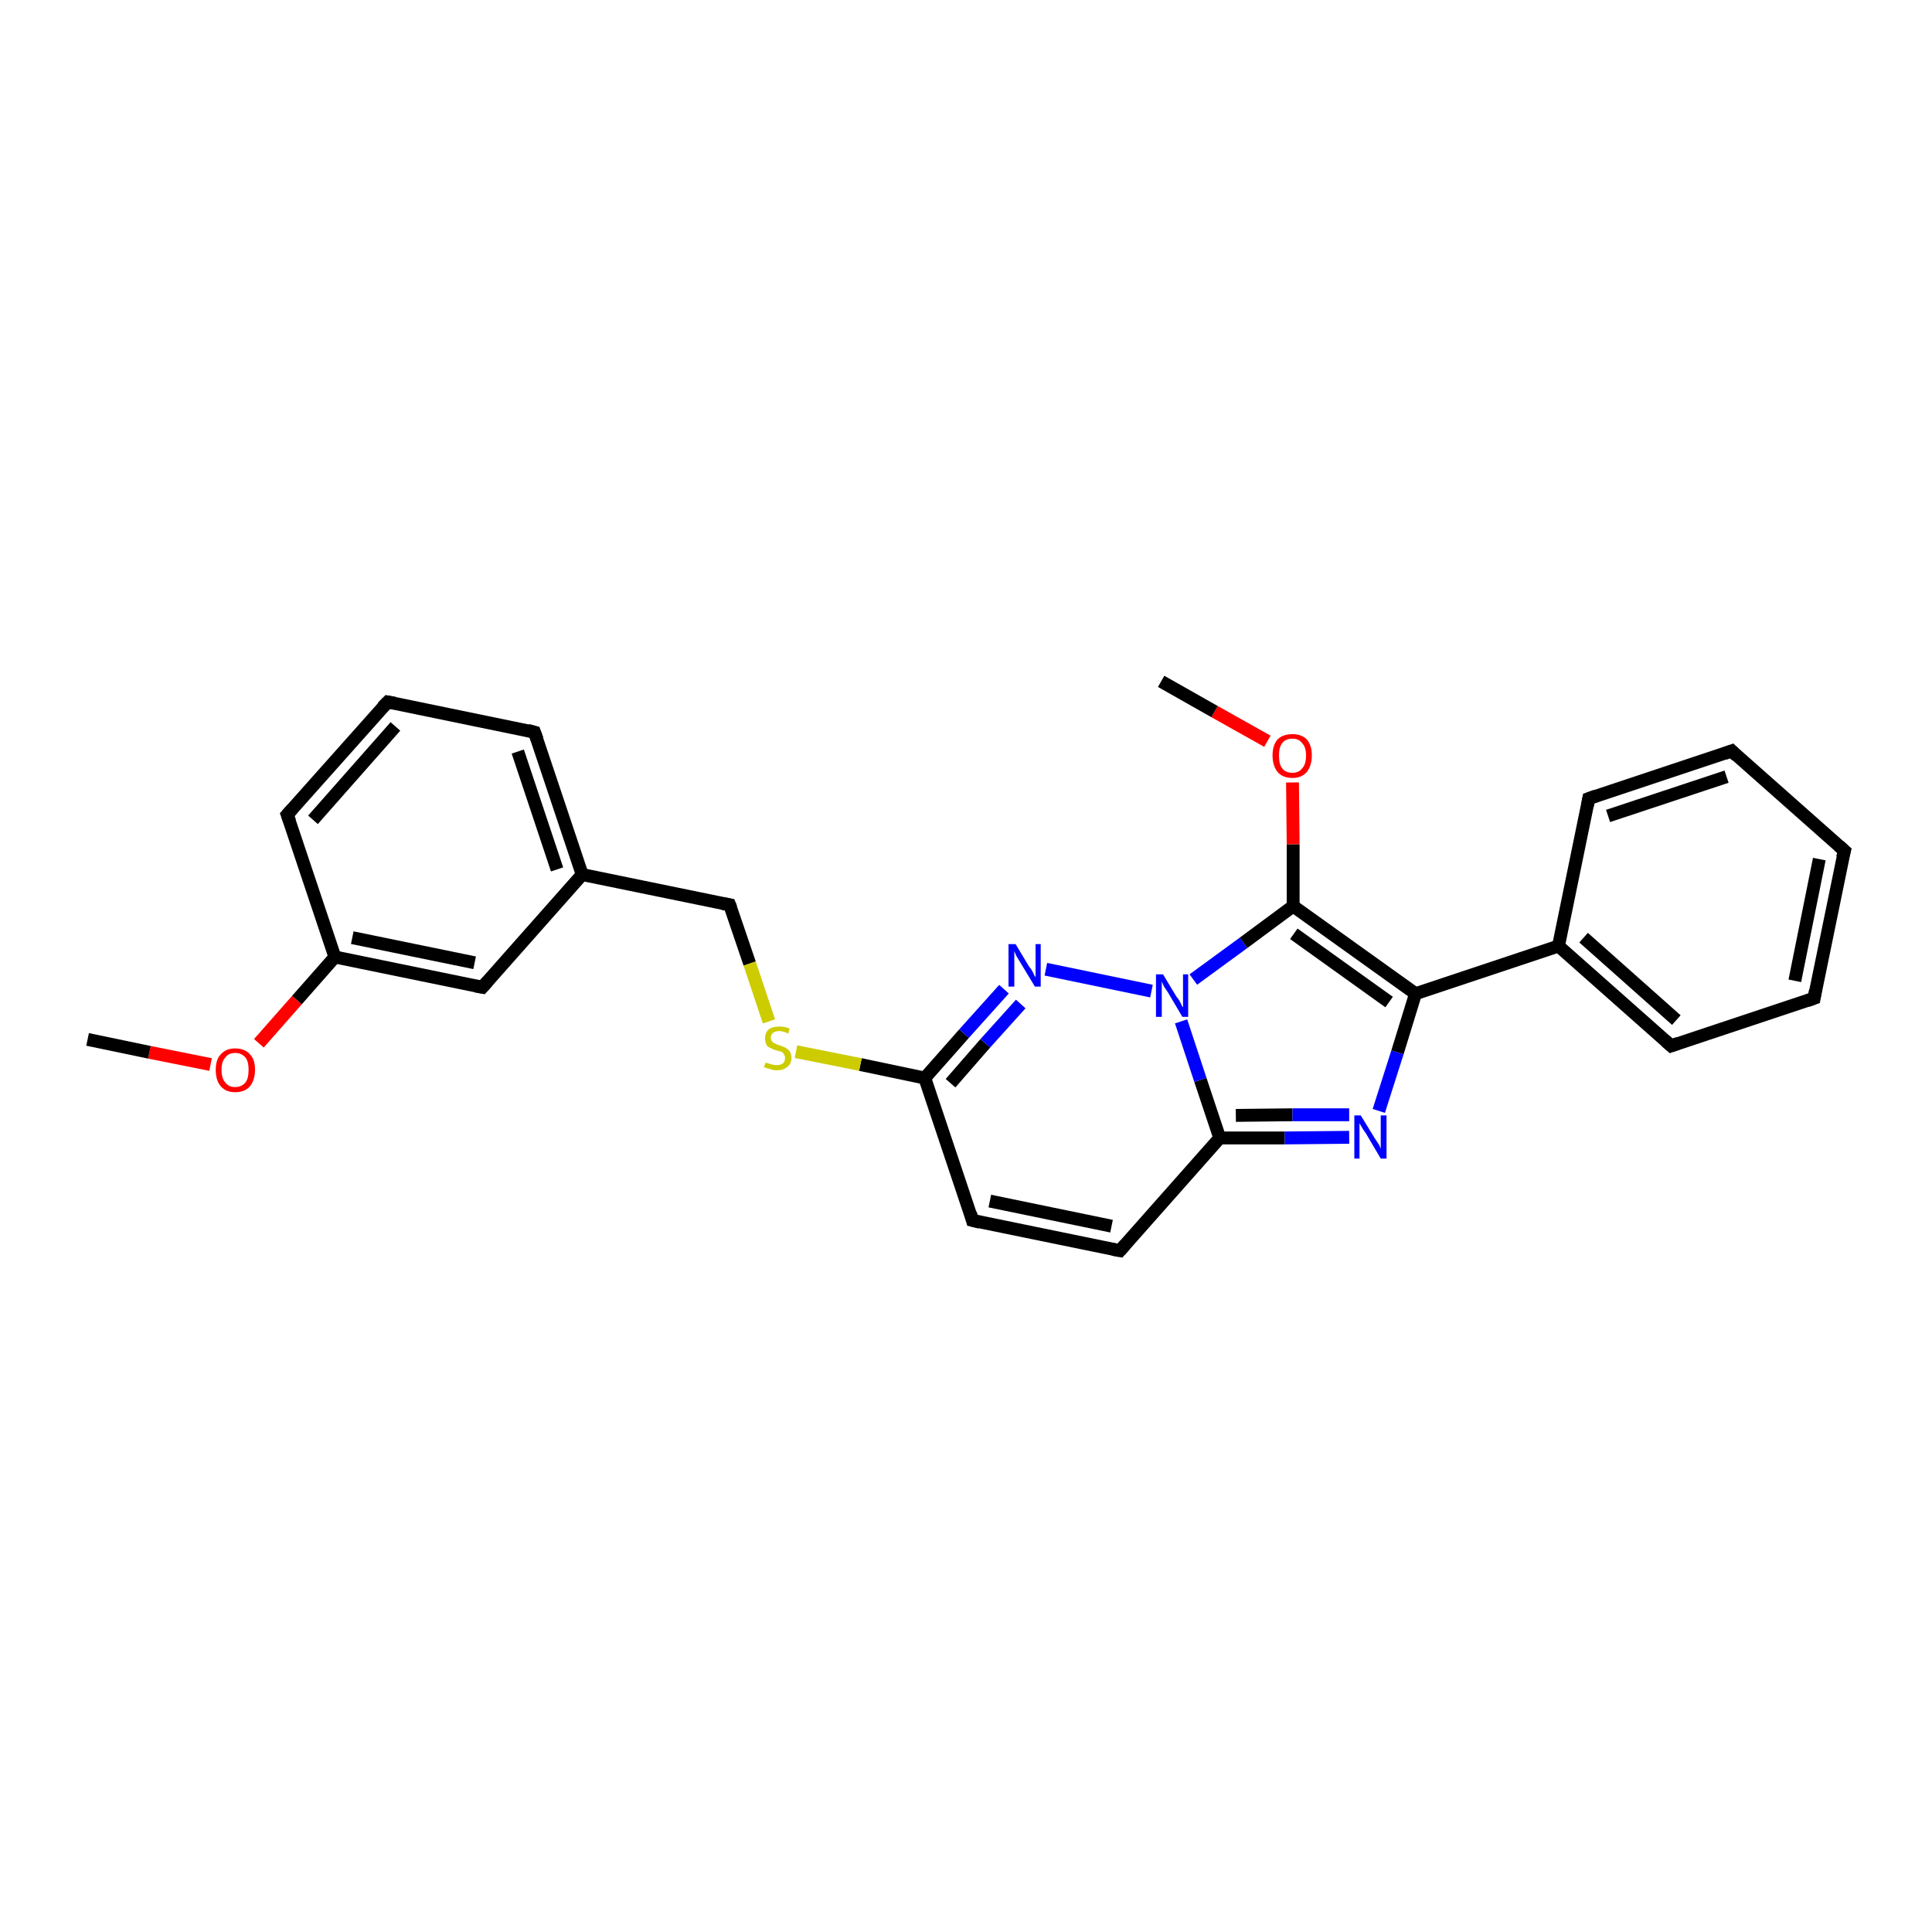 <?xml version='1.0' encoding='iso-8859-1'?>
<svg version='1.1' baseProfile='full'
              xmlns='http://www.w3.org/2000/svg'
                      xmlns:rdkit='http://www.rdkit.org/xml'
                      xmlns:xlink='http://www.w3.org/1999/xlink'
                  xml:space='preserve'
width='300px' height='300px' viewBox='0 0 300 300'>
<!-- END OF HEADER -->
<rect style='opacity:1.0;fill:#FFFFFF;stroke:none' width='300.0' height='300.0' x='0.0' y='0.0'> </rect>
<path class='bond-0 atom-0 atom-1' d='M 151.0,189.5 L 143.6,167.4' style='fill:none;fill-rule:evenodd;stroke:#000000;stroke-width:2.0px;stroke-linecap:butt;stroke-linejoin:miter;stroke-opacity:1' />
<path class='bond-1 atom-0 atom-5' d='M 151.0,189.5 L 173.9,194.2' style='fill:none;fill-rule:evenodd;stroke:#000000;stroke-width:2.0px;stroke-linecap:butt;stroke-linejoin:miter;stroke-opacity:1' />
<path class='bond-1 atom-0 atom-5' d='M 153.7,186.5 L 172.6,190.4' style='fill:none;fill-rule:evenodd;stroke:#000000;stroke-width:2.0px;stroke-linecap:butt;stroke-linejoin:miter;stroke-opacity:1' />
<path class='bond-2 atom-1 atom-2' d='M 143.6,167.4 L 149.7,160.5' style='fill:none;fill-rule:evenodd;stroke:#000000;stroke-width:2.0px;stroke-linecap:butt;stroke-linejoin:miter;stroke-opacity:1' />
<path class='bond-2 atom-1 atom-2' d='M 149.7,160.5 L 155.9,153.6' style='fill:none;fill-rule:evenodd;stroke:#0000FF;stroke-width:2.0px;stroke-linecap:butt;stroke-linejoin:miter;stroke-opacity:1' />
<path class='bond-2 atom-1 atom-2' d='M 147.6,168.2 L 153.0,162.0' style='fill:none;fill-rule:evenodd;stroke:#000000;stroke-width:2.0px;stroke-linecap:butt;stroke-linejoin:miter;stroke-opacity:1' />
<path class='bond-2 atom-1 atom-2' d='M 153.0,162.0 L 158.5,155.9' style='fill:none;fill-rule:evenodd;stroke:#0000FF;stroke-width:2.0px;stroke-linecap:butt;stroke-linejoin:miter;stroke-opacity:1' />
<path class='bond-3 atom-1 atom-17' d='M 143.6,167.4 L 133.6,165.3' style='fill:none;fill-rule:evenodd;stroke:#000000;stroke-width:2.0px;stroke-linecap:butt;stroke-linejoin:miter;stroke-opacity:1' />
<path class='bond-3 atom-1 atom-17' d='M 133.6,165.3 L 123.6,163.3' style='fill:none;fill-rule:evenodd;stroke:#CCCC00;stroke-width:2.0px;stroke-linecap:butt;stroke-linejoin:miter;stroke-opacity:1' />
<path class='bond-4 atom-2 atom-3' d='M 162.4,150.5 L 178.8,153.9' style='fill:none;fill-rule:evenodd;stroke:#0000FF;stroke-width:2.0px;stroke-linecap:butt;stroke-linejoin:miter;stroke-opacity:1' />
<path class='bond-5 atom-3 atom-4' d='M 183.4,158.6 L 186.4,167.7' style='fill:none;fill-rule:evenodd;stroke:#0000FF;stroke-width:2.0px;stroke-linecap:butt;stroke-linejoin:miter;stroke-opacity:1' />
<path class='bond-5 atom-3 atom-4' d='M 186.4,167.7 L 189.4,176.7' style='fill:none;fill-rule:evenodd;stroke:#000000;stroke-width:2.0px;stroke-linecap:butt;stroke-linejoin:miter;stroke-opacity:1' />
<path class='bond-6 atom-3 atom-8' d='M 185.3,152.1 L 193.1,146.4' style='fill:none;fill-rule:evenodd;stroke:#0000FF;stroke-width:2.0px;stroke-linecap:butt;stroke-linejoin:miter;stroke-opacity:1' />
<path class='bond-6 atom-3 atom-8' d='M 193.1,146.4 L 200.8,140.7' style='fill:none;fill-rule:evenodd;stroke:#000000;stroke-width:2.0px;stroke-linecap:butt;stroke-linejoin:miter;stroke-opacity:1' />
<path class='bond-7 atom-4 atom-5' d='M 189.4,176.7 L 173.9,194.2' style='fill:none;fill-rule:evenodd;stroke:#000000;stroke-width:2.0px;stroke-linecap:butt;stroke-linejoin:miter;stroke-opacity:1' />
<path class='bond-8 atom-4 atom-6' d='M 189.4,176.7 L 199.5,176.7' style='fill:none;fill-rule:evenodd;stroke:#000000;stroke-width:2.0px;stroke-linecap:butt;stroke-linejoin:miter;stroke-opacity:1' />
<path class='bond-8 atom-4 atom-6' d='M 199.5,176.7 L 209.5,176.6' style='fill:none;fill-rule:evenodd;stroke:#0000FF;stroke-width:2.0px;stroke-linecap:butt;stroke-linejoin:miter;stroke-opacity:1' />
<path class='bond-8 atom-4 atom-6' d='M 191.9,173.2 L 200.7,173.1' style='fill:none;fill-rule:evenodd;stroke:#000000;stroke-width:2.0px;stroke-linecap:butt;stroke-linejoin:miter;stroke-opacity:1' />
<path class='bond-8 atom-4 atom-6' d='M 200.7,173.1 L 209.5,173.1' style='fill:none;fill-rule:evenodd;stroke:#0000FF;stroke-width:2.0px;stroke-linecap:butt;stroke-linejoin:miter;stroke-opacity:1' />
<path class='bond-9 atom-6 atom-7' d='M 214.1,172.5 L 217.0,163.4' style='fill:none;fill-rule:evenodd;stroke:#0000FF;stroke-width:2.0px;stroke-linecap:butt;stroke-linejoin:miter;stroke-opacity:1' />
<path class='bond-9 atom-6 atom-7' d='M 217.0,163.4 L 219.8,154.3' style='fill:none;fill-rule:evenodd;stroke:#000000;stroke-width:2.0px;stroke-linecap:butt;stroke-linejoin:miter;stroke-opacity:1' />
<path class='bond-10 atom-7 atom-8' d='M 219.8,154.3 L 200.8,140.7' style='fill:none;fill-rule:evenodd;stroke:#000000;stroke-width:2.0px;stroke-linecap:butt;stroke-linejoin:miter;stroke-opacity:1' />
<path class='bond-10 atom-7 atom-8' d='M 215.7,155.6 L 200.9,145.0' style='fill:none;fill-rule:evenodd;stroke:#000000;stroke-width:2.0px;stroke-linecap:butt;stroke-linejoin:miter;stroke-opacity:1' />
<path class='bond-11 atom-7 atom-9' d='M 219.8,154.3 L 242.0,146.9' style='fill:none;fill-rule:evenodd;stroke:#000000;stroke-width:2.0px;stroke-linecap:butt;stroke-linejoin:miter;stroke-opacity:1' />
<path class='bond-12 atom-8 atom-15' d='M 200.8,140.7 L 200.8,131.1' style='fill:none;fill-rule:evenodd;stroke:#000000;stroke-width:2.0px;stroke-linecap:butt;stroke-linejoin:miter;stroke-opacity:1' />
<path class='bond-12 atom-8 atom-15' d='M 200.8,131.1 L 200.7,121.5' style='fill:none;fill-rule:evenodd;stroke:#FF0000;stroke-width:2.0px;stroke-linecap:butt;stroke-linejoin:miter;stroke-opacity:1' />
<path class='bond-13 atom-9 atom-10' d='M 242.0,146.9 L 259.5,162.4' style='fill:none;fill-rule:evenodd;stroke:#000000;stroke-width:2.0px;stroke-linecap:butt;stroke-linejoin:miter;stroke-opacity:1' />
<path class='bond-13 atom-9 atom-10' d='M 245.9,145.6 L 260.3,158.4' style='fill:none;fill-rule:evenodd;stroke:#000000;stroke-width:2.0px;stroke-linecap:butt;stroke-linejoin:miter;stroke-opacity:1' />
<path class='bond-14 atom-9 atom-14' d='M 242.0,146.9 L 246.7,124.0' style='fill:none;fill-rule:evenodd;stroke:#000000;stroke-width:2.0px;stroke-linecap:butt;stroke-linejoin:miter;stroke-opacity:1' />
<path class='bond-15 atom-10 atom-11' d='M 259.5,162.4 L 281.7,155.0' style='fill:none;fill-rule:evenodd;stroke:#000000;stroke-width:2.0px;stroke-linecap:butt;stroke-linejoin:miter;stroke-opacity:1' />
<path class='bond-16 atom-11 atom-12' d='M 281.7,155.0 L 286.4,132.1' style='fill:none;fill-rule:evenodd;stroke:#000000;stroke-width:2.0px;stroke-linecap:butt;stroke-linejoin:miter;stroke-opacity:1' />
<path class='bond-16 atom-11 atom-12' d='M 278.7,152.3 L 282.5,133.4' style='fill:none;fill-rule:evenodd;stroke:#000000;stroke-width:2.0px;stroke-linecap:butt;stroke-linejoin:miter;stroke-opacity:1' />
<path class='bond-17 atom-12 atom-13' d='M 286.4,132.1 L 268.9,116.6' style='fill:none;fill-rule:evenodd;stroke:#000000;stroke-width:2.0px;stroke-linecap:butt;stroke-linejoin:miter;stroke-opacity:1' />
<path class='bond-18 atom-13 atom-14' d='M 268.9,116.6 L 246.7,124.0' style='fill:none;fill-rule:evenodd;stroke:#000000;stroke-width:2.0px;stroke-linecap:butt;stroke-linejoin:miter;stroke-opacity:1' />
<path class='bond-18 atom-13 atom-14' d='M 268.1,120.6 L 249.7,126.7' style='fill:none;fill-rule:evenodd;stroke:#000000;stroke-width:2.0px;stroke-linecap:butt;stroke-linejoin:miter;stroke-opacity:1' />
<path class='bond-19 atom-15 atom-16' d='M 196.8,115.1 L 188.6,110.5' style='fill:none;fill-rule:evenodd;stroke:#FF0000;stroke-width:2.0px;stroke-linecap:butt;stroke-linejoin:miter;stroke-opacity:1' />
<path class='bond-19 atom-15 atom-16' d='M 188.6,110.5 L 180.3,105.8' style='fill:none;fill-rule:evenodd;stroke:#000000;stroke-width:2.0px;stroke-linecap:butt;stroke-linejoin:miter;stroke-opacity:1' />
<path class='bond-20 atom-17 atom-18' d='M 119.4,158.6 L 116.4,149.6' style='fill:none;fill-rule:evenodd;stroke:#CCCC00;stroke-width:2.0px;stroke-linecap:butt;stroke-linejoin:miter;stroke-opacity:1' />
<path class='bond-20 atom-17 atom-18' d='M 116.4,149.6 L 113.3,140.5' style='fill:none;fill-rule:evenodd;stroke:#000000;stroke-width:2.0px;stroke-linecap:butt;stroke-linejoin:miter;stroke-opacity:1' />
<path class='bond-21 atom-18 atom-19' d='M 113.3,140.5 L 90.4,135.8' style='fill:none;fill-rule:evenodd;stroke:#000000;stroke-width:2.0px;stroke-linecap:butt;stroke-linejoin:miter;stroke-opacity:1' />
<path class='bond-22 atom-19 atom-20' d='M 90.4,135.8 L 83.0,113.7' style='fill:none;fill-rule:evenodd;stroke:#000000;stroke-width:2.0px;stroke-linecap:butt;stroke-linejoin:miter;stroke-opacity:1' />
<path class='bond-22 atom-19 atom-20' d='M 86.5,135.0 L 80.4,116.7' style='fill:none;fill-rule:evenodd;stroke:#000000;stroke-width:2.0px;stroke-linecap:butt;stroke-linejoin:miter;stroke-opacity:1' />
<path class='bond-23 atom-19 atom-24' d='M 90.4,135.8 L 74.9,153.3' style='fill:none;fill-rule:evenodd;stroke:#000000;stroke-width:2.0px;stroke-linecap:butt;stroke-linejoin:miter;stroke-opacity:1' />
<path class='bond-24 atom-20 atom-21' d='M 83.0,113.7 L 60.2,109.0' style='fill:none;fill-rule:evenodd;stroke:#000000;stroke-width:2.0px;stroke-linecap:butt;stroke-linejoin:miter;stroke-opacity:1' />
<path class='bond-25 atom-21 atom-22' d='M 60.2,109.0 L 44.6,126.5' style='fill:none;fill-rule:evenodd;stroke:#000000;stroke-width:2.0px;stroke-linecap:butt;stroke-linejoin:miter;stroke-opacity:1' />
<path class='bond-25 atom-21 atom-22' d='M 61.4,112.8 L 48.6,127.3' style='fill:none;fill-rule:evenodd;stroke:#000000;stroke-width:2.0px;stroke-linecap:butt;stroke-linejoin:miter;stroke-opacity:1' />
<path class='bond-26 atom-22 atom-23' d='M 44.6,126.5 L 52.0,148.6' style='fill:none;fill-rule:evenodd;stroke:#000000;stroke-width:2.0px;stroke-linecap:butt;stroke-linejoin:miter;stroke-opacity:1' />
<path class='bond-27 atom-23 atom-24' d='M 52.0,148.6 L 74.9,153.3' style='fill:none;fill-rule:evenodd;stroke:#000000;stroke-width:2.0px;stroke-linecap:butt;stroke-linejoin:miter;stroke-opacity:1' />
<path class='bond-27 atom-23 atom-24' d='M 54.7,145.6 L 73.7,149.5' style='fill:none;fill-rule:evenodd;stroke:#000000;stroke-width:2.0px;stroke-linecap:butt;stroke-linejoin:miter;stroke-opacity:1' />
<path class='bond-28 atom-23 atom-25' d='M 52.0,148.6 L 46.1,155.3' style='fill:none;fill-rule:evenodd;stroke:#000000;stroke-width:2.0px;stroke-linecap:butt;stroke-linejoin:miter;stroke-opacity:1' />
<path class='bond-28 atom-23 atom-25' d='M 46.1,155.3 L 40.2,162.0' style='fill:none;fill-rule:evenodd;stroke:#FF0000;stroke-width:2.0px;stroke-linecap:butt;stroke-linejoin:miter;stroke-opacity:1' />
<path class='bond-29 atom-25 atom-26' d='M 32.7,165.3 L 23.2,163.4' style='fill:none;fill-rule:evenodd;stroke:#FF0000;stroke-width:2.0px;stroke-linecap:butt;stroke-linejoin:miter;stroke-opacity:1' />
<path class='bond-29 atom-25 atom-26' d='M 23.2,163.4 L 13.6,161.4' style='fill:none;fill-rule:evenodd;stroke:#000000;stroke-width:2.0px;stroke-linecap:butt;stroke-linejoin:miter;stroke-opacity:1' />
<path d='M 150.7,188.4 L 151.0,189.5 L 152.2,189.8' style='fill:none;stroke:#000000;stroke-width:2.0px;stroke-linecap:butt;stroke-linejoin:miter;stroke-opacity:1;' />
<path d='M 172.8,194.0 L 173.9,194.2 L 174.7,193.3' style='fill:none;stroke:#000000;stroke-width:2.0px;stroke-linecap:butt;stroke-linejoin:miter;stroke-opacity:1;' />
<path d='M 258.6,161.6 L 259.5,162.4 L 260.6,162.0' style='fill:none;stroke:#000000;stroke-width:2.0px;stroke-linecap:butt;stroke-linejoin:miter;stroke-opacity:1;' />
<path d='M 280.6,155.4 L 281.7,155.0 L 281.9,153.8' style='fill:none;stroke:#000000;stroke-width:2.0px;stroke-linecap:butt;stroke-linejoin:miter;stroke-opacity:1;' />
<path d='M 286.1,133.2 L 286.4,132.1 L 285.5,131.3' style='fill:none;stroke:#000000;stroke-width:2.0px;stroke-linecap:butt;stroke-linejoin:miter;stroke-opacity:1;' />
<path d='M 269.7,117.4 L 268.9,116.6 L 267.8,117.0' style='fill:none;stroke:#000000;stroke-width:2.0px;stroke-linecap:butt;stroke-linejoin:miter;stroke-opacity:1;' />
<path d='M 246.5,125.1 L 246.7,124.0 L 247.8,123.6' style='fill:none;stroke:#000000;stroke-width:2.0px;stroke-linecap:butt;stroke-linejoin:miter;stroke-opacity:1;' />
<path d='M 113.5,141.0 L 113.3,140.5 L 112.2,140.3' style='fill:none;stroke:#000000;stroke-width:2.0px;stroke-linecap:butt;stroke-linejoin:miter;stroke-opacity:1;' />
<path d='M 83.4,114.8 L 83.0,113.7 L 81.9,113.4' style='fill:none;stroke:#000000;stroke-width:2.0px;stroke-linecap:butt;stroke-linejoin:miter;stroke-opacity:1;' />
<path d='M 61.3,109.2 L 60.2,109.0 L 59.4,109.8' style='fill:none;stroke:#000000;stroke-width:2.0px;stroke-linecap:butt;stroke-linejoin:miter;stroke-opacity:1;' />
<path d='M 45.4,125.6 L 44.6,126.5 L 45.0,127.6' style='fill:none;stroke:#000000;stroke-width:2.0px;stroke-linecap:butt;stroke-linejoin:miter;stroke-opacity:1;' />
<path d='M 75.7,152.4 L 74.9,153.3 L 73.8,153.1' style='fill:none;stroke:#000000;stroke-width:2.0px;stroke-linecap:butt;stroke-linejoin:miter;stroke-opacity:1;' />
<path class='atom-2' d='M 157.7 146.6
L 159.8 150.1
Q 160.1 150.4, 160.4 151.0
Q 160.7 151.7, 160.8 151.7
L 160.8 146.6
L 161.6 146.6
L 161.6 153.2
L 160.7 153.2
L 158.4 149.4
Q 158.1 148.9, 157.8 148.4
Q 157.6 147.9, 157.5 147.7
L 157.5 153.2
L 156.6 153.2
L 156.6 146.6
L 157.7 146.6
' fill='#0000FF'/>
<path class='atom-3' d='M 180.6 151.3
L 182.7 154.8
Q 183.0 155.1, 183.3 155.7
Q 183.6 156.4, 183.7 156.4
L 183.7 151.3
L 184.5 151.3
L 184.5 157.9
L 183.6 157.9
L 181.3 154.0
Q 181.0 153.6, 180.7 153.1
Q 180.5 152.6, 180.4 152.4
L 180.4 157.9
L 179.5 157.9
L 179.5 151.3
L 180.6 151.3
' fill='#0000FF'/>
<path class='atom-6' d='M 211.3 173.2
L 213.5 176.8
Q 213.7 177.1, 214.1 177.7
Q 214.4 178.3, 214.4 178.4
L 214.4 173.2
L 215.3 173.2
L 215.3 179.9
L 214.4 179.9
L 212.1 176.0
Q 211.8 175.6, 211.5 175.1
Q 211.2 174.6, 211.1 174.4
L 211.1 179.9
L 210.3 179.9
L 210.3 173.2
L 211.3 173.2
' fill='#0000FF'/>
<path class='atom-15' d='M 197.6 117.3
Q 197.6 115.7, 198.4 114.8
Q 199.2 114.0, 200.7 114.0
Q 202.1 114.0, 202.9 114.8
Q 203.7 115.7, 203.7 117.3
Q 203.7 118.9, 202.9 119.9
Q 202.1 120.8, 200.7 120.8
Q 199.2 120.8, 198.4 119.9
Q 197.6 118.9, 197.6 117.3
M 200.7 120.0
Q 201.7 120.0, 202.2 119.3
Q 202.8 118.7, 202.8 117.3
Q 202.8 116.0, 202.2 115.4
Q 201.7 114.7, 200.7 114.7
Q 199.6 114.7, 199.1 115.4
Q 198.6 116.0, 198.6 117.3
Q 198.6 118.7, 199.1 119.3
Q 199.6 120.0, 200.7 120.0
' fill='#FF0000'/>
<path class='atom-17' d='M 118.9 165.0
Q 118.9 165.0, 119.2 165.1
Q 119.6 165.2, 119.9 165.3
Q 120.2 165.4, 120.6 165.4
Q 121.2 165.4, 121.6 165.1
Q 121.9 164.8, 121.9 164.3
Q 121.9 163.9, 121.7 163.7
Q 121.6 163.4, 121.3 163.3
Q 121.0 163.2, 120.5 163.1
Q 119.9 162.9, 119.6 162.7
Q 119.2 162.6, 119.0 162.2
Q 118.8 161.8, 118.8 161.2
Q 118.8 160.4, 119.3 159.9
Q 119.9 159.4, 121.0 159.4
Q 121.8 159.4, 122.6 159.7
L 122.4 160.5
Q 121.6 160.1, 121.0 160.1
Q 120.4 160.1, 120.0 160.4
Q 119.7 160.7, 119.7 161.1
Q 119.7 161.5, 119.9 161.7
Q 120.0 161.9, 120.3 162.0
Q 120.6 162.2, 121.0 162.3
Q 121.6 162.5, 122.0 162.7
Q 122.3 162.9, 122.6 163.2
Q 122.9 163.6, 122.9 164.3
Q 122.9 165.2, 122.2 165.7
Q 121.6 166.2, 120.6 166.2
Q 120.0 166.2, 119.6 166.0
Q 119.1 165.9, 118.6 165.7
L 118.9 165.0
' fill='#CCCC00'/>
<path class='atom-25' d='M 33.5 166.1
Q 33.5 164.5, 34.3 163.7
Q 35.1 162.8, 36.5 162.8
Q 38.0 162.8, 38.8 163.7
Q 39.6 164.5, 39.6 166.1
Q 39.6 167.7, 38.8 168.7
Q 38.0 169.6, 36.5 169.6
Q 35.1 169.6, 34.3 168.7
Q 33.5 167.8, 33.5 166.1
M 36.5 168.8
Q 37.5 168.8, 38.1 168.1
Q 38.6 167.5, 38.6 166.1
Q 38.6 164.8, 38.1 164.2
Q 37.5 163.5, 36.5 163.5
Q 35.5 163.5, 35.0 164.2
Q 34.4 164.8, 34.4 166.1
Q 34.4 167.5, 35.0 168.1
Q 35.5 168.8, 36.5 168.8
' fill='#FF0000'/>
</svg>
